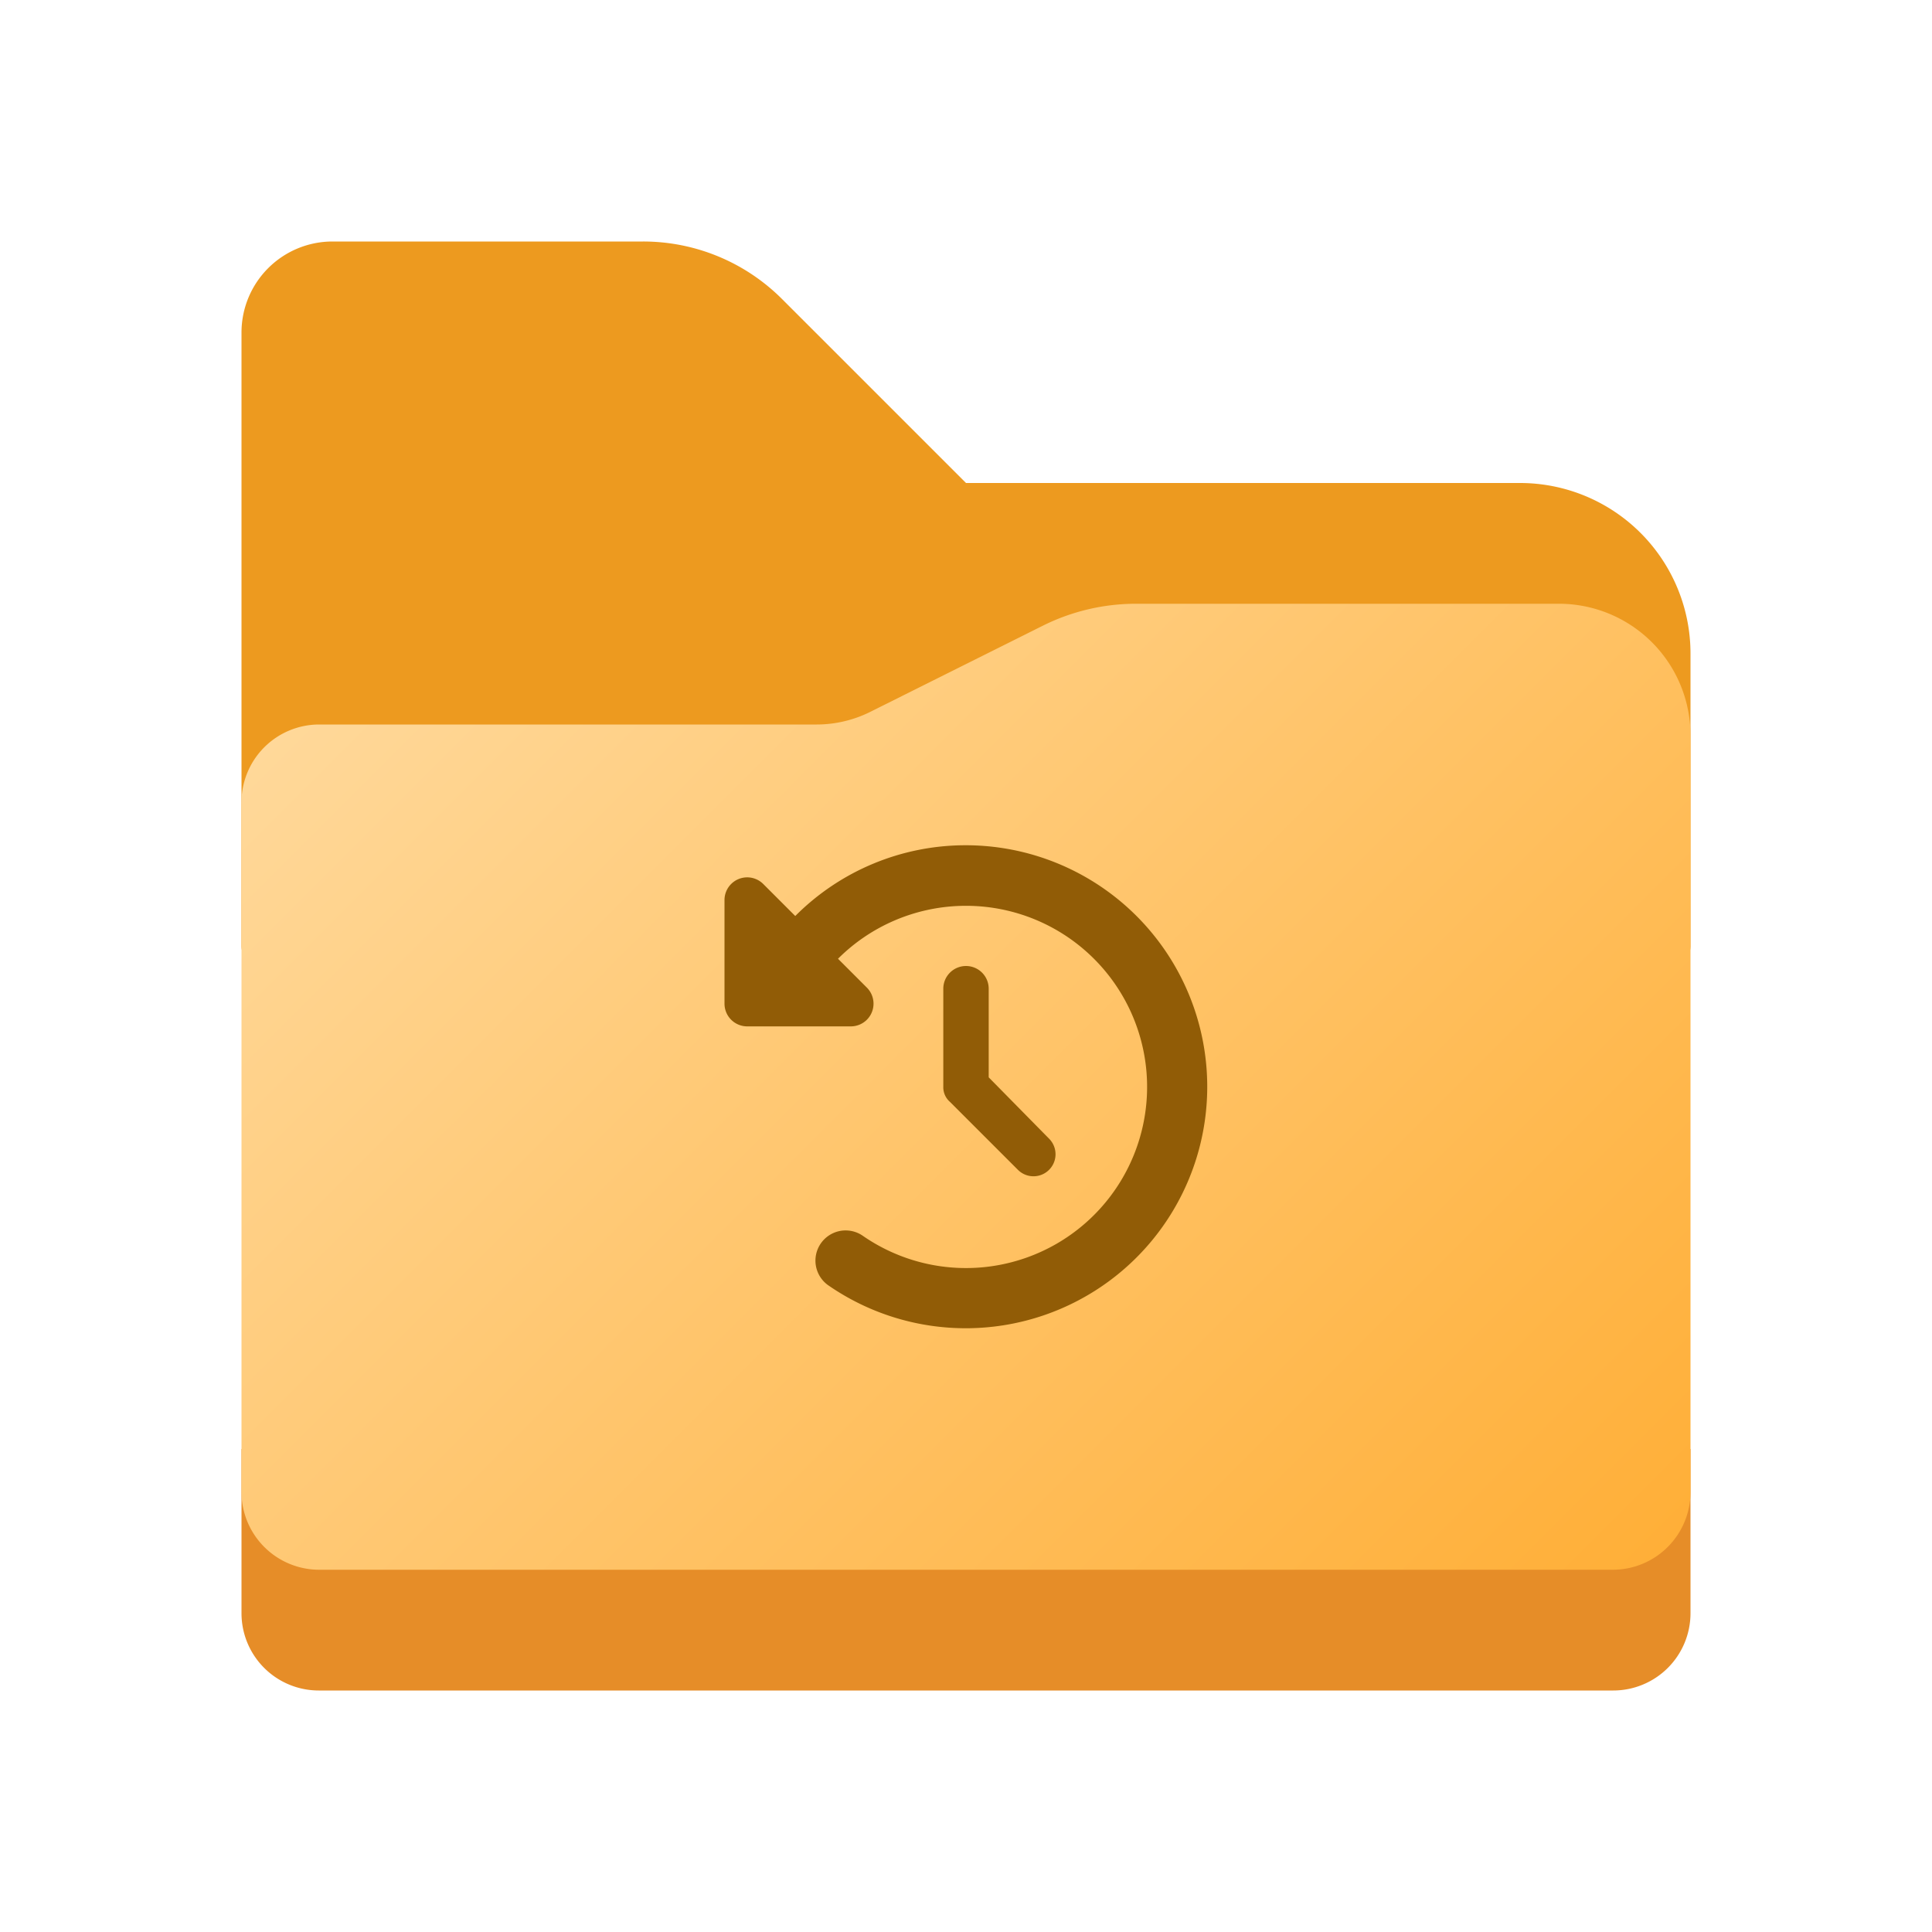 <svg id="Camada_1" data-name="Camada 1" xmlns="http://www.w3.org/2000/svg" xmlns:xlink="http://www.w3.org/1999/xlink" viewBox="0 0 8 8"><defs><style>.cls-1{fill:#ed9a1f;}.cls-2{fill:#e68d28;}.cls-3{fill:url(#Gradiente_sem_nome_32);}.cls-4{fill:#915c06;}</style><linearGradient id="Gradiente_sem_nome_32" x1="1.812" y1="5.623" x2="6.373" y2="1.062" gradientTransform="matrix(1, 0, 0, -1, 0, 8)" gradientUnits="userSpaceOnUse"><stop offset="0" stop-color="#ffd899"/><stop offset="1" stop-color="#ffaf38"/></linearGradient></defs><path class="cls-1" d="M6.294,2H4l-.762-.762A.813.813,0,0,0,2.663,1H1.377A.377.377,0,0,0,1,1.377V3.918A.082.082,0,0,0,1.082,4H6.918A.082.082,0,0,0,7,3.918V2.706A.706.706,0,0,0,6.294,2Z"/><path class="cls-2" d="M1,6H7v.68A.32.32,0,0,1,6.68,7H1.32A.32.32,0,0,1,1,6.68H1V6Z"/><path class="cls-3" d="M6.455,2.5H4.704a.864.864,0,0,0-.386.091l-.713.356A.498.498,0,0,1,3.382,3H1.321A.322.322,0,0,0,1,3.321V6.178A.322.322,0,0,0,1.322,6.5H6.678A.322.322,0,0,0,7,6.178V3.045A.545.545,0,0,0,6.455,2.5Z"/><path class="cls-4" d="M4,3.5a1,1,0,1,1-.572,1.821.125.125,0,0,1,.143-.205A.75.75,0,1,0,3.47,3.97l.12.12a.094.094,0,0,1-.066.16h-.43A.094.094,0,0,1,3,4.156v-.43A.094.094,0,0,1,3.16,3.66l.133.133A.995.995,0,0,1,3.997,3.5ZM4,4a.094.094,0,0,1,.094.094v.367l.25.254a.091.091,0,1,1-.129.129l-.281-.281A.08.08,0,0,1,3.906,4.5V4.094A.094.094,0,0,1,4,4Z"/></svg>